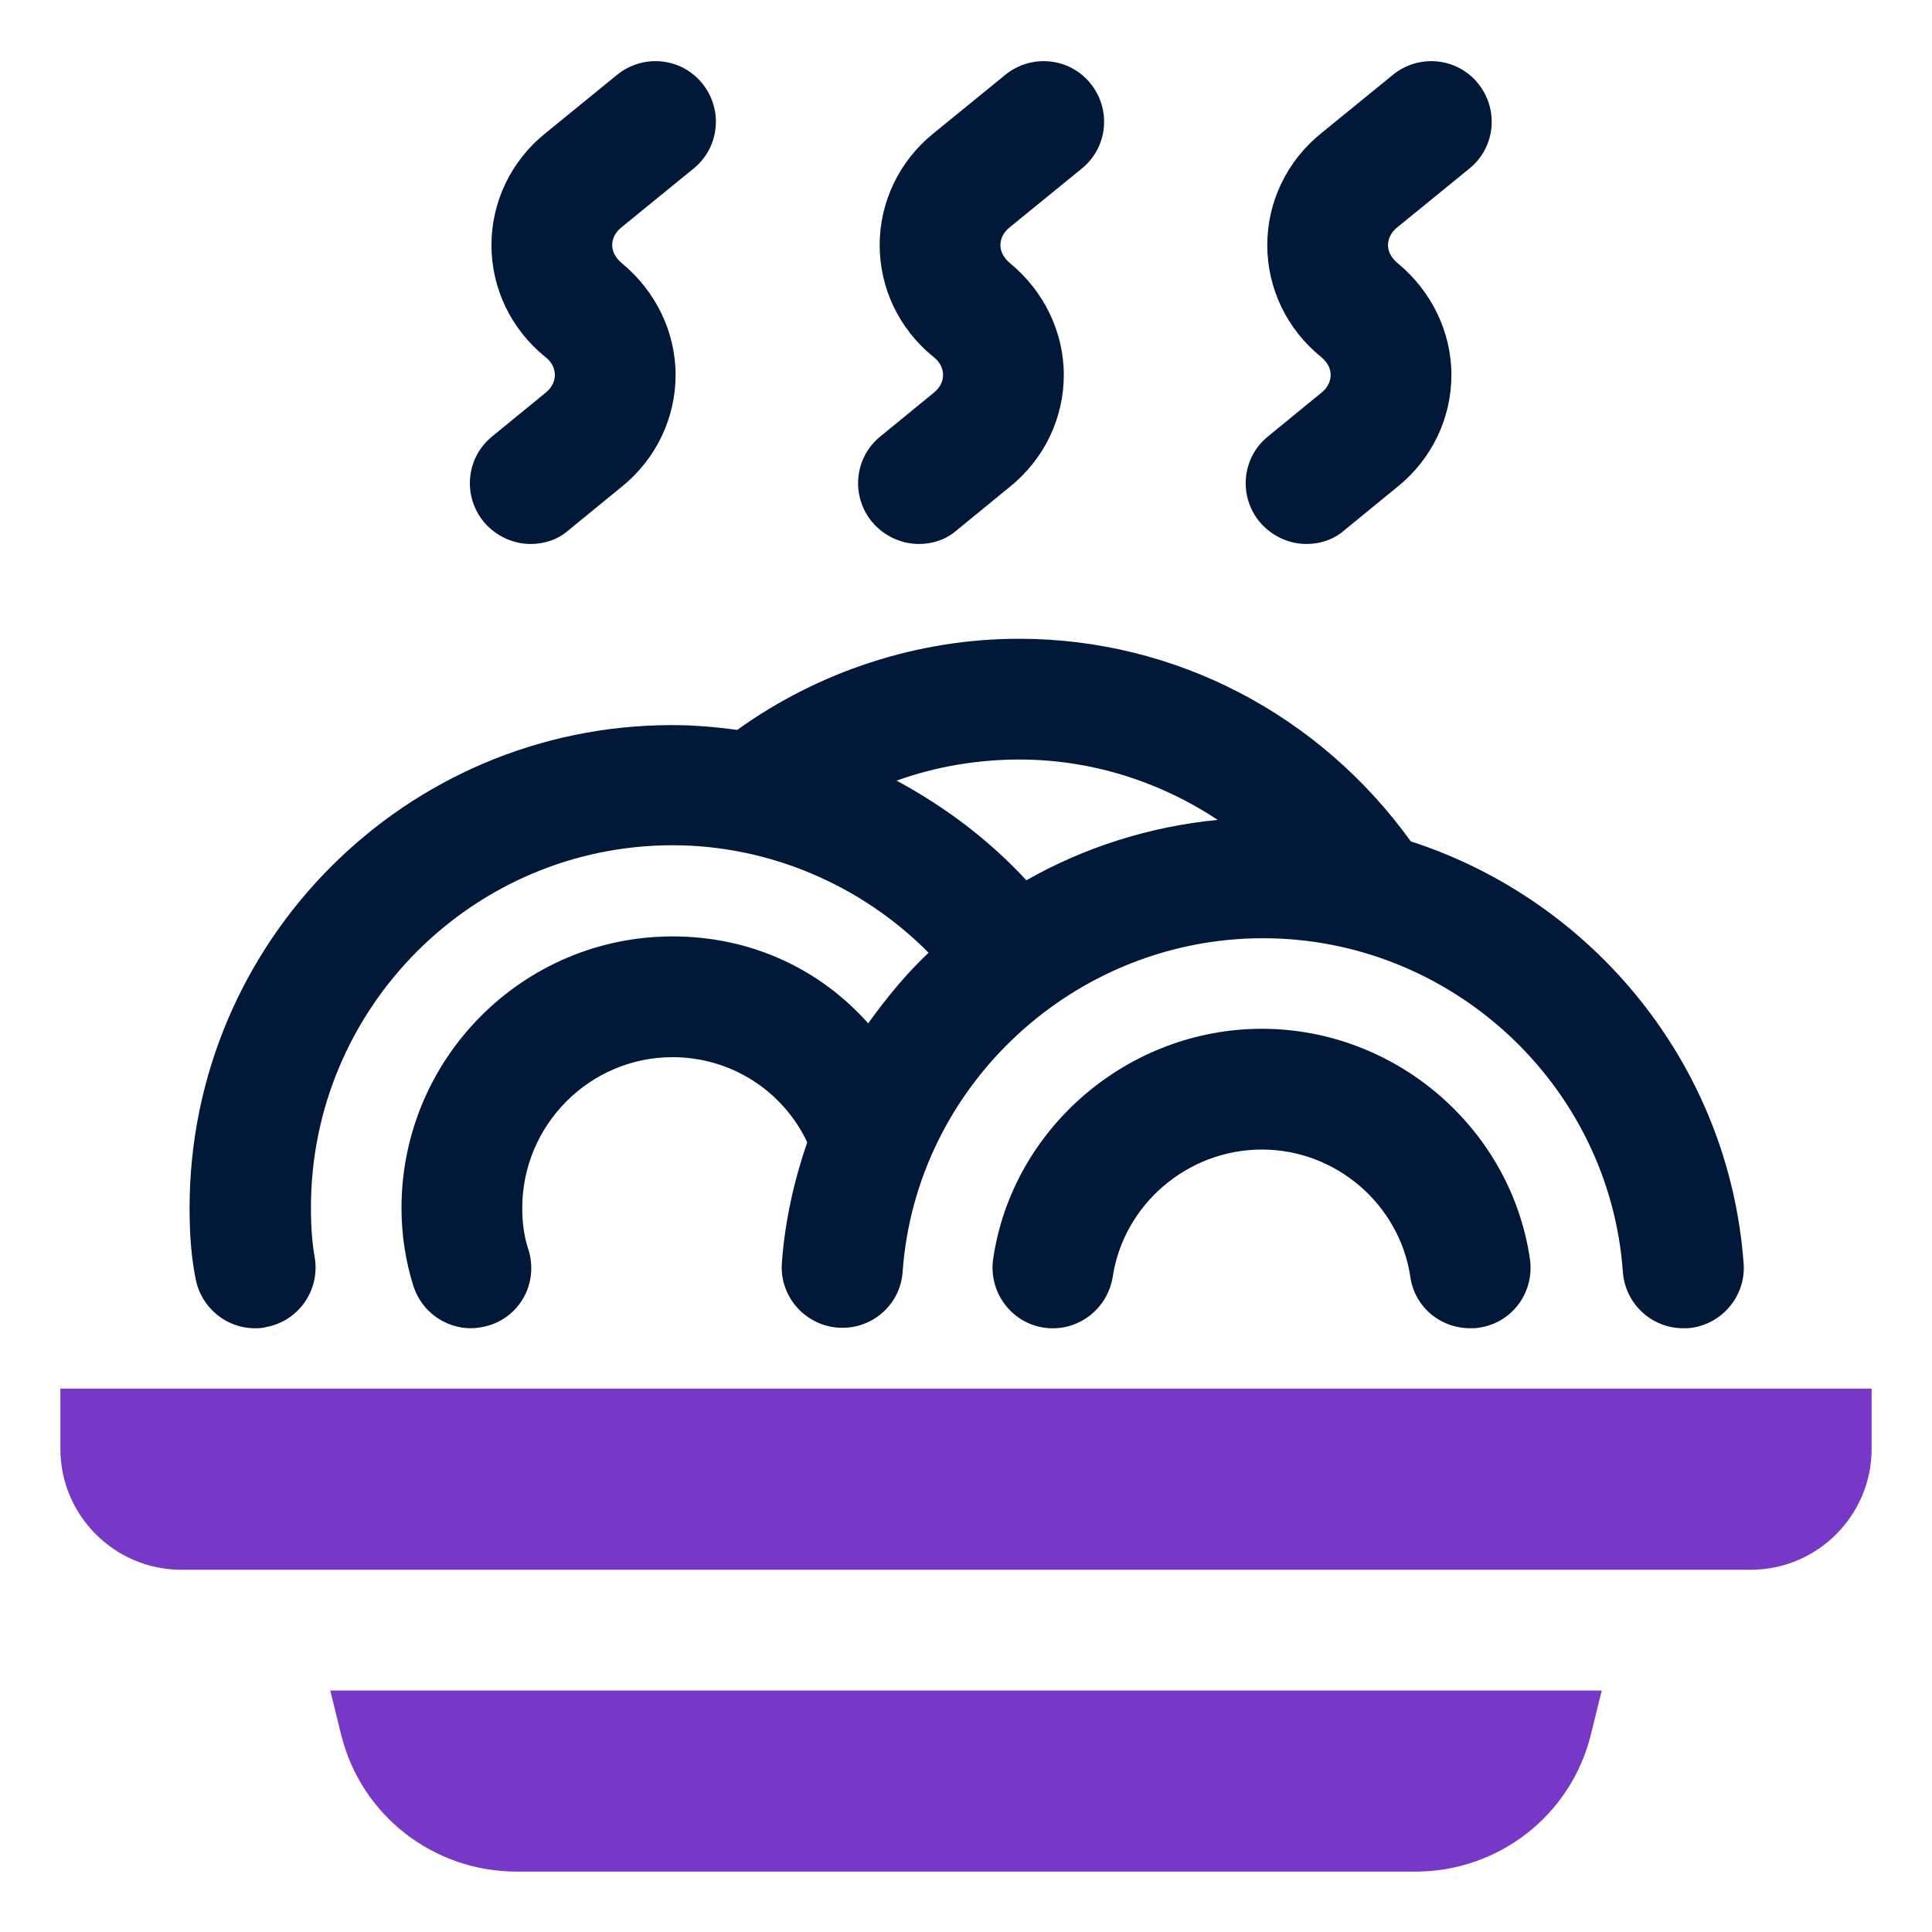 <?xml version="1.0" encoding="UTF-8"?>
<svg id="OBJECT" xmlns="http://www.w3.org/2000/svg" viewBox="0 0 32 32">
  <defs>
    <style>
      .cls-1 {
        fill: #7738c8;
      }

      .cls-1, .cls-2 {
        stroke-width: 0px;
      }

      .cls-2 {
        fill: #011839;
      }
    </style>
  </defs>
  <g>
    <path class="cls-1" d="m1,23v1c0,1.1.9,2,2,2h26c1.1,0,2-.9,2-2v-1H1Z"/>
    <path class="cls-1" d="m5.65,28.73c.33,1.34,1.53,2.27,2.91,2.27h14.88c1.38,0,2.58-.93,2.91-2.27l.18-.73H5.47l.18.73Z"/>
  </g>
  <g>
    <path class="cls-2" d="m8.15,7.23c-.43.35-.49.98-.14,1.41.2.24.49.37.78.37.22,0,.45-.07.63-.23l.88-.72c.57-.46.89-1.14.89-1.85,0-.71-.33-1.39-.89-1.85-.13-.11-.16-.22-.16-.3s.03-.2.16-.3l1.19-.97c.43-.35.49-.98.14-1.41-.35-.43-.98-.49-1.41-.14l-1.19.97c-.57.46-.89,1.14-.89,1.85,0,.71.32,1.39.89,1.85.13.1.16.22.16.3,0,.08-.03.2-.16.3l-.88.72Z"/>
    <path class="cls-2" d="m14.58,7.23c-.43.35-.49.98-.14,1.41.2.24.49.37.78.37.22,0,.45-.07.63-.23l.88-.72c.57-.46.89-1.14.89-1.85,0-.71-.33-1.39-.89-1.85-.13-.11-.16-.22-.16-.3,0-.08.03-.2.16-.3l1.19-.97c.43-.35.49-.98.14-1.41-.35-.43-.98-.49-1.41-.14l-1.19.97c-.57.46-.89,1.14-.89,1.85,0,.71.32,1.39.89,1.85.13.1.16.22.16.3,0,.08-.03.2-.16.3l-.88.72Z"/>
    <path class="cls-2" d="m21,7.23c-.43.35-.49.98-.14,1.41.2.24.49.37.78.37.22,0,.45-.07.63-.23l.88-.72c.57-.46.89-1.14.89-1.85,0-.71-.33-1.39-.89-1.85-.13-.11-.16-.22-.16-.3,0-.08.03-.2.16-.3l1.19-.97c.43-.35.49-.98.14-1.41-.35-.43-.98-.49-1.41-.14l-1.19.97c-.57.46-.89,1.14-.89,1.85,0,.71.32,1.39.89,1.85.13.11.16.22.16.3s-.03.2-.16.3l-.88.72Z"/>
    <path class="cls-2" d="m23.37,13.94c-1.51-2.1-3.9-3.36-6.49-3.36-1.68,0-3.32.54-4.67,1.51-.36-.05-.72-.08-1.08-.08-4.41,0-7.99,3.59-7.99,8,0,.45.03.82.1,1.17.09.48.51.82.98.82.06,0,.12,0,.19-.02.54-.1.9-.62.8-1.17-.04-.23-.06-.49-.06-.81,0-3.31,2.69-6,5.99-6,1.6,0,3.13.66,4.24,1.78-.37.35-.7.75-1,1.17-.8-.9-1.94-1.44-3.24-1.44-2.48,0-4.49,2.02-4.49,4.5,0,.45.07.89.2,1.3.14.42.53.69.95.69.1,0,.21-.02.31-.05.53-.17.81-.73.64-1.26-.07-.21-.1-.44-.1-.68,0-1.38,1.12-2.5,2.49-2.5.97,0,1.83.56,2.23,1.41-.22.64-.37,1.31-.42,2-.04.55.38,1.03.93,1.07.55.04,1.03-.37,1.07-.92.22-3.1,2.85-5.53,5.97-5.53s5.74,2.43,5.96,5.53c.04.53.48.93,1,.93.02,0,.05,0,.07,0,.55-.04.97-.52.93-1.07-.24-3.29-2.49-6.01-5.5-6.99Zm-6.49-1.36c1.19,0,2.32.36,3.29,1-1.14.11-2.22.46-3.17,1-.62-.67-1.35-1.22-2.15-1.65.64-.23,1.33-.35,2.04-.35Z"/>
    <path class="cls-2" d="m20.9,17.04c-2.21,0-4.13,1.64-4.45,3.81-.08.55.3,1.06.84,1.14.54.08,1.05-.29,1.14-.84.18-1.2,1.24-2.11,2.47-2.11s2.28.91,2.46,2.11c.07.5.5.85.99.85.05,0,.1,0,.15-.01.55-.08.92-.59.84-1.14-.32-2.17-2.23-3.81-4.44-3.81Z"/>
  </g>
</svg>